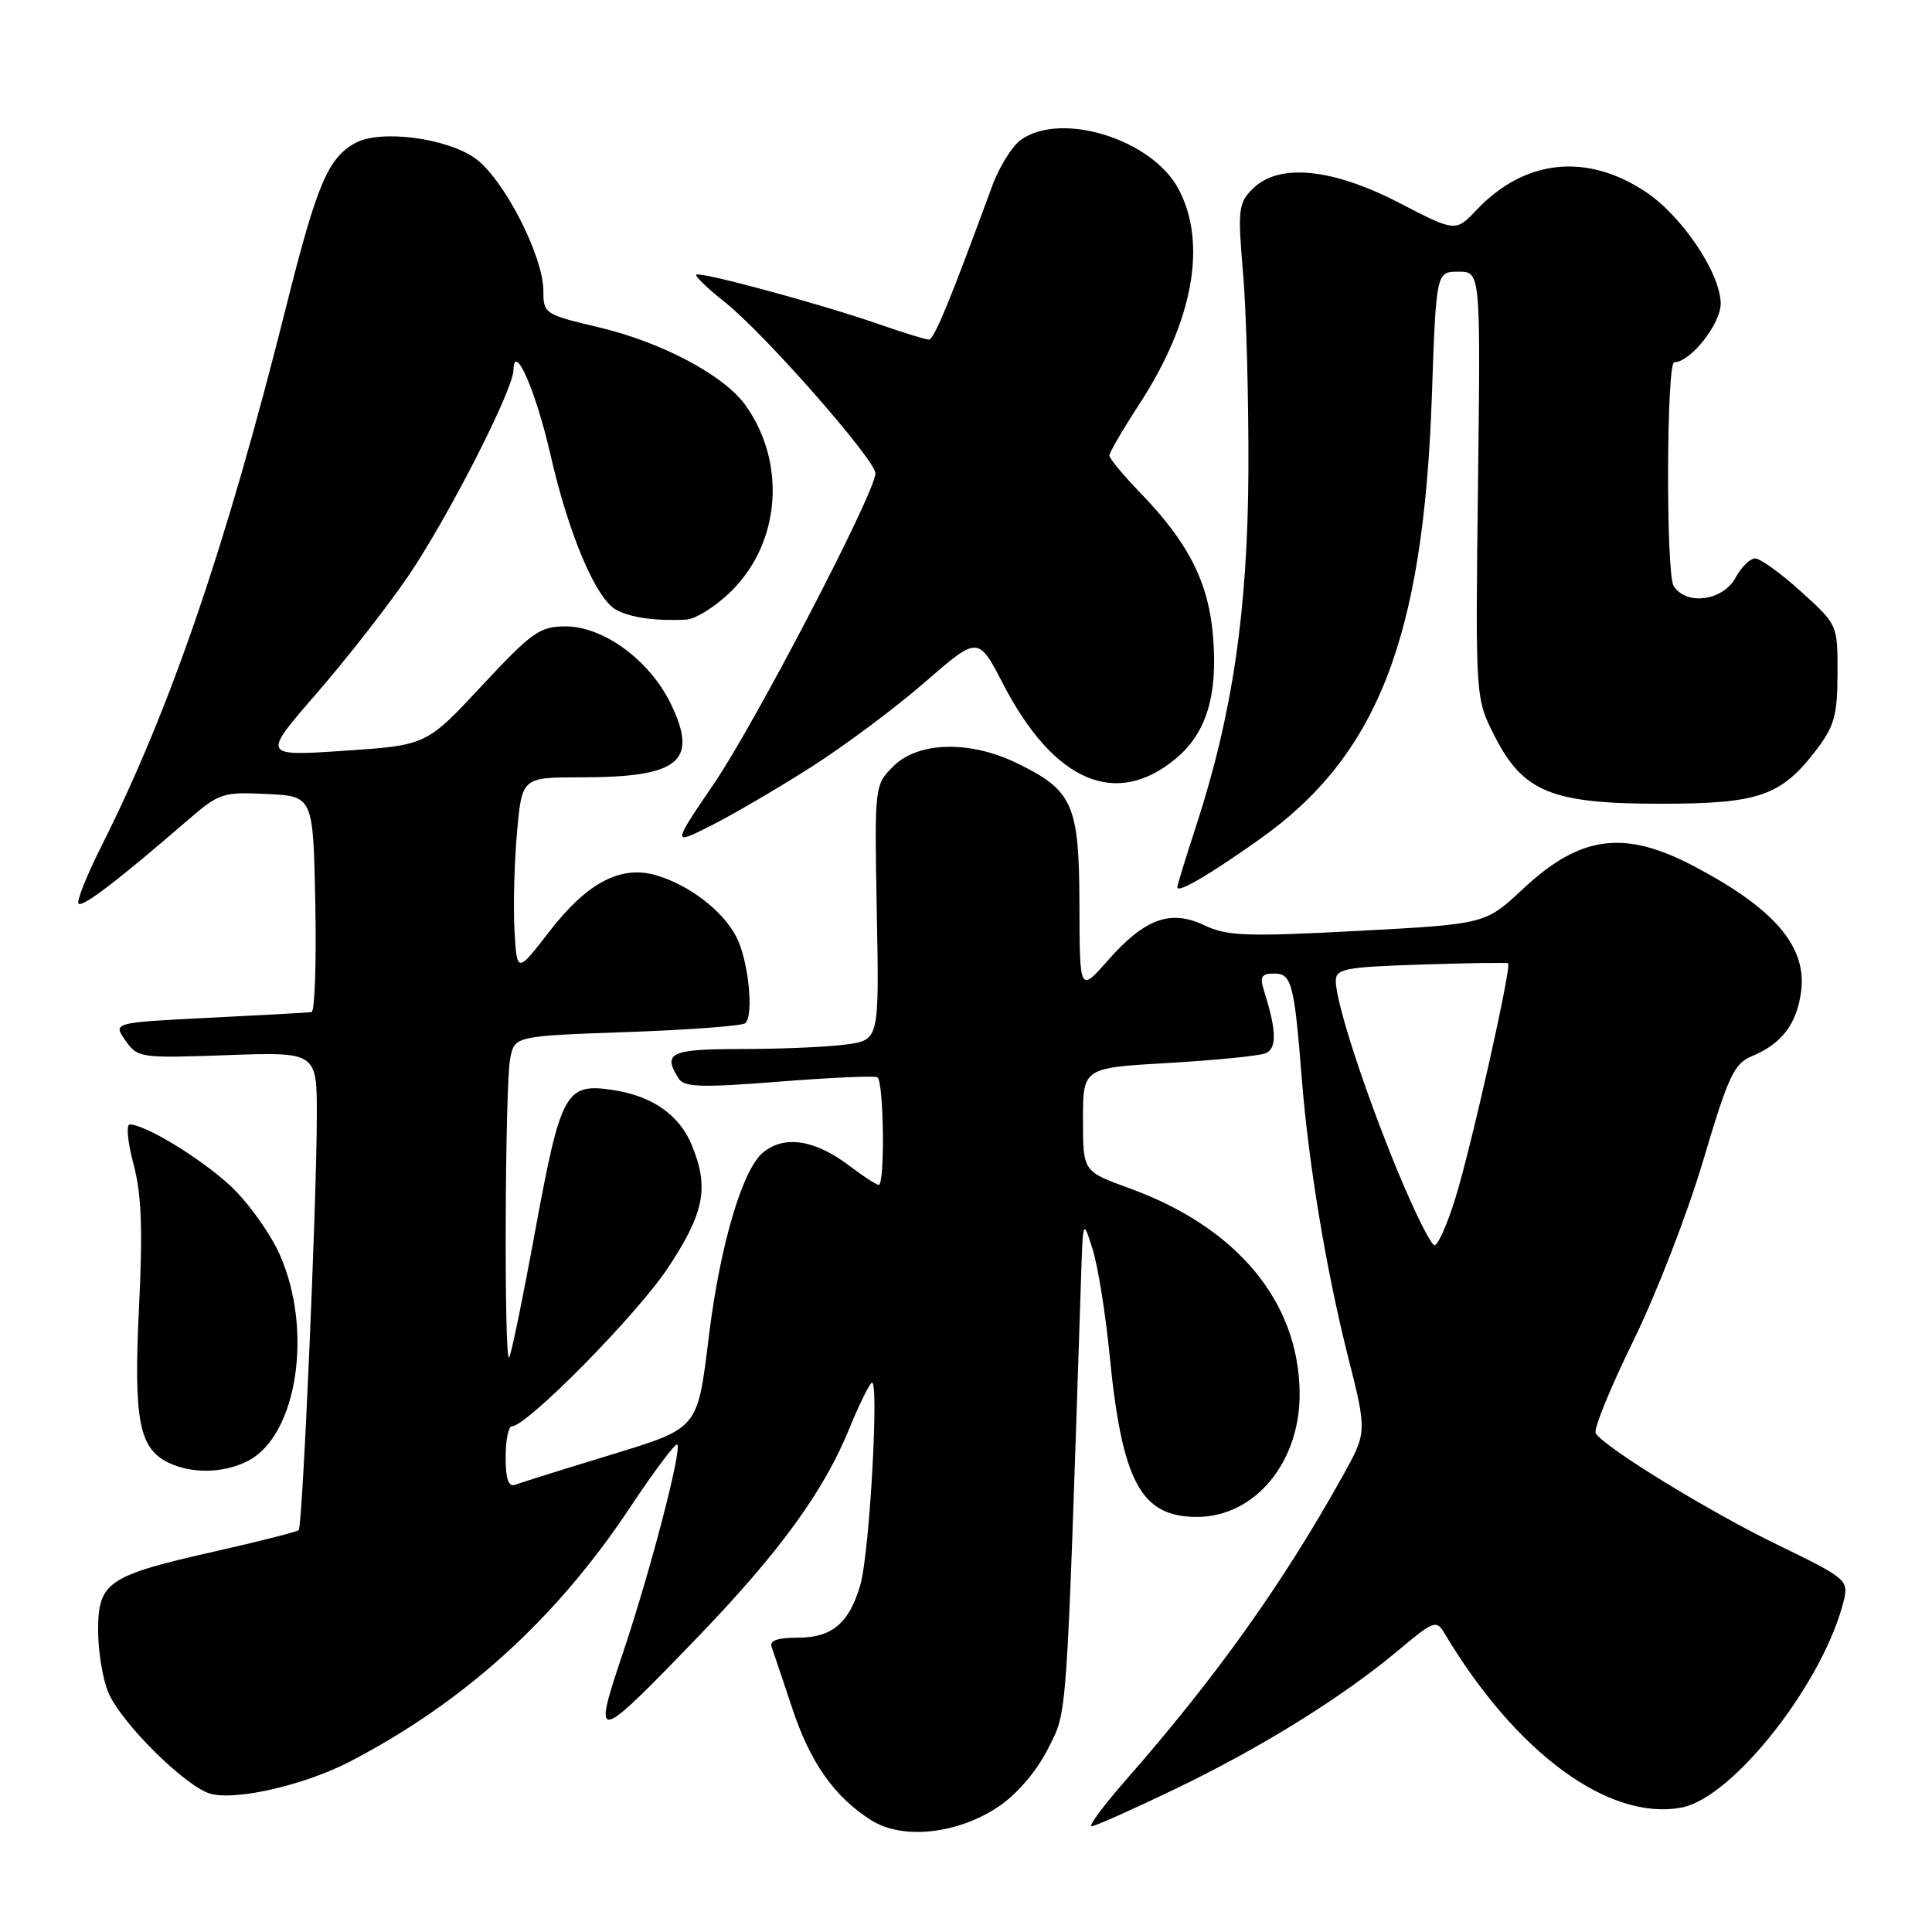 <?xml version="1.0" encoding="UTF-8" standalone="no"?>
<!DOCTYPE svg PUBLIC "-//W3C//DTD SVG 1.1//EN" "http://www.w3.org/Graphics/SVG/1.1/DTD/svg11.dtd" >
<svg xmlns="http://www.w3.org/2000/svg" xmlns:xlink="http://www.w3.org/1999/xlink" version="1.1" viewBox="0 0 256 256">
 <g >
 <path fill="currentColor"
d=" M 132.49 239.26 C 134.89 237.60 137.46 234.54 138.90 231.65 C 141.45 226.51 141.27 229.22 143.24 169.50 C 143.50 161.50 143.50 161.50 144.77 165.50 C 145.47 167.70 146.48 173.99 147.02 179.48 C 148.67 196.37 151.17 201.00 158.60 201.00 C 166.29 201.00 172.30 193.74 172.21 184.55 C 172.08 172.43 163.89 162.60 149.57 157.42 C 143.50 155.22 143.50 155.22 143.50 148.36 C 143.50 141.50 143.50 141.50 154.78 140.85 C 160.98 140.49 166.77 139.92 167.64 139.58 C 169.22 138.98 169.18 136.64 167.48 131.25 C 166.90 129.41 167.15 129.00 168.84 129.00 C 171.15 129.00 171.50 130.32 172.50 143.00 C 173.40 154.28 175.73 168.31 178.59 179.64 C 181.15 189.77 181.15 189.77 177.88 195.64 C 169.89 209.96 161.06 222.33 149.15 235.90 C 146.21 239.26 144.18 241.99 144.65 241.99 C 145.12 241.98 150.09 239.76 155.70 237.06 C 167.12 231.57 177.95 224.84 185.33 218.64 C 189.94 214.77 190.33 214.62 191.38 216.38 C 200.82 232.23 213.17 241.32 222.81 239.51 C 229.70 238.22 241.82 222.67 244.36 211.88 C 244.94 209.40 244.46 209.01 235.61 204.73 C 226.57 200.36 212.61 191.80 211.44 189.91 C 211.13 189.40 213.36 183.93 216.39 177.74 C 219.43 171.56 223.61 160.77 225.68 153.78 C 229.02 142.53 229.77 140.92 232.16 139.94 C 236.11 138.30 238.11 135.65 238.66 131.33 C 239.42 125.41 235.10 120.38 224.50 114.80 C 215.21 109.90 209.40 110.67 201.78 117.81 C 196.81 122.45 196.81 122.45 179.92 123.35 C 165.15 124.13 162.60 124.04 159.60 122.61 C 155.08 120.47 151.70 121.70 146.78 127.28 C 143.06 131.50 143.06 131.50 143.03 119.88 C 143.00 106.56 142.18 104.72 134.68 101.09 C 128.49 98.09 121.64 98.27 118.39 101.52 C 115.87 104.04 115.87 104.04 116.18 120.92 C 116.50 137.80 116.50 137.80 112.11 138.40 C 109.70 138.73 103.51 139.00 98.36 139.00 C 88.82 139.00 87.76 139.49 89.92 142.90 C 90.65 144.06 92.88 144.14 103.15 143.33 C 109.94 142.79 115.84 142.53 116.25 142.74 C 117.11 143.18 117.29 157.00 116.43 157.00 C 116.12 157.00 114.40 155.88 112.60 154.51 C 108.03 151.03 103.99 150.38 101.14 152.68 C 98.41 154.89 95.45 164.84 93.97 176.74 C 92.37 189.61 92.76 189.14 80.35 192.95 C 74.38 194.77 68.94 196.48 68.25 196.74 C 67.38 197.07 67.00 195.98 67.00 193.11 C 67.00 190.85 67.37 189.00 67.81 189.00 C 69.81 189.00 84.32 174.28 88.45 168.08 C 93.35 160.71 94.00 157.34 91.64 151.67 C 89.99 147.73 86.45 145.25 81.32 144.45 C 74.95 143.46 74.33 144.56 70.94 162.96 C 69.28 172.01 67.71 179.63 67.46 179.88 C 66.77 180.56 66.91 143.72 67.60 140.27 C 68.19 137.28 68.19 137.28 83.15 136.75 C 91.38 136.46 98.41 135.93 98.77 135.57 C 99.92 134.42 99.16 127.22 97.57 124.14 C 95.77 120.66 91.29 117.23 86.88 115.96 C 82.21 114.63 77.79 116.97 72.80 123.42 C 68.50 128.99 68.50 128.99 68.17 123.25 C 68.00 120.09 68.15 114.24 68.51 110.25 C 69.17 103.00 69.17 103.00 77.02 103.00 C 90.02 103.00 92.58 100.90 88.89 93.27 C 86.10 87.50 79.98 83.00 74.94 83.00 C 71.53 83.00 70.49 83.74 63.84 90.87 C 56.50 98.75 56.50 98.75 45.61 99.48 C 34.71 100.21 34.71 100.21 41.97 91.86 C 45.96 87.26 51.45 80.23 54.16 76.24 C 59.39 68.52 67.98 51.70 68.03 49.07 C 68.11 45.15 71.02 51.81 72.97 60.38 C 75.36 70.84 78.99 79.39 81.67 80.82 C 83.58 81.84 86.85 82.30 90.87 82.11 C 92.17 82.05 94.92 80.31 96.98 78.25 C 103.43 71.80 104.20 61.33 98.80 53.72 C 95.96 49.73 87.68 45.33 79.26 43.35 C 72.20 41.68 72.00 41.55 72.00 38.57 C 72.00 33.91 66.73 23.65 62.95 20.97 C 59.17 18.28 50.46 17.15 47.14 18.92 C 43.47 20.89 42.00 24.35 37.91 40.67 C 29.96 72.38 22.54 94.04 13.48 112.03 C 11.50 115.98 10.11 119.45 10.41 119.74 C 10.93 120.26 15.66 116.65 24.84 108.71 C 29.02 105.09 29.51 104.92 35.36 105.21 C 41.50 105.50 41.50 105.50 41.78 119.75 C 41.93 127.59 41.71 134.05 41.28 134.11 C 40.85 134.18 34.75 134.51 27.73 134.86 C 14.95 135.50 14.95 135.50 16.62 137.87 C 18.24 140.18 18.57 140.23 30.14 139.81 C 42.00 139.39 42.00 139.39 41.98 147.95 C 41.96 159.51 40.09 202.24 39.58 202.75 C 39.36 202.97 34.32 204.25 28.39 205.59 C 14.24 208.79 13.00 209.63 13.00 216.06 C 13.00 218.81 13.61 222.51 14.36 224.28 C 16.10 228.37 24.73 236.88 27.96 237.70 C 31.47 238.59 40.47 236.49 46.42 233.39 C 61.54 225.52 73.68 214.51 83.49 199.74 C 86.69 194.92 89.51 191.17 89.74 191.41 C 90.39 192.06 86.17 208.23 82.48 219.21 C 78.46 231.16 78.82 231.08 92.56 216.81 C 103.33 205.62 109.19 197.55 112.56 189.25 C 113.74 186.34 115.06 183.63 115.49 183.23 C 116.53 182.26 115.23 205.71 114.01 209.96 C 112.55 215.05 110.26 217.00 105.74 217.00 C 103.00 217.00 101.93 217.38 102.25 218.25 C 102.50 218.94 103.71 222.55 104.95 226.28 C 107.34 233.54 110.57 238.12 115.46 241.20 C 119.66 243.85 127.09 243.00 132.49 239.26 Z  M 32.87 193.57 C 39.37 190.21 41.52 176.30 37.08 166.27 C 35.81 163.40 32.84 159.27 30.49 157.09 C 26.50 153.42 19.24 149.00 17.19 149.00 C 16.69 149.00 16.92 151.36 17.69 154.25 C 18.75 158.22 18.93 162.86 18.42 173.24 C 17.69 188.13 18.41 191.92 22.32 193.81 C 25.44 195.32 29.67 195.22 32.87 193.57 Z  M 166.83 111.26 C 182.51 100.18 188.59 84.62 189.72 52.75 C 190.30 36.00 190.30 36.00 193.25 36.00 C 196.19 36.00 196.19 36.00 195.84 64.25 C 195.50 92.50 195.50 92.50 198.00 97.45 C 201.79 104.94 205.57 106.50 220.00 106.50 C 233.07 106.50 236.00 105.49 240.68 99.35 C 243.06 96.24 243.47 94.75 243.48 89.24 C 243.50 82.78 243.50 82.78 238.65 78.39 C 235.99 75.98 233.25 74.00 232.57 74.00 C 231.89 74.00 230.74 75.12 230.00 76.50 C 228.34 79.61 223.45 80.29 221.77 77.65 C 220.73 76.03 220.81 48.00 221.85 48.00 C 223.98 48.00 228.00 42.93 228.00 40.24 C 228.00 36.24 222.87 28.60 218.03 25.40 C 210.22 20.23 202.03 21.10 195.68 27.79 C 192.87 30.75 192.87 30.75 185.38 26.87 C 176.46 22.26 169.41 21.59 165.97 25.03 C 164.09 26.91 163.99 27.77 164.72 36.28 C 165.15 41.35 165.46 53.15 165.42 62.50 C 165.32 80.98 163.30 94.70 158.49 109.45 C 157.12 113.63 156.00 117.29 156.00 117.57 C 156.00 118.40 160.13 116.00 166.83 111.26 Z  M 107.50 101.63 C 111.90 98.82 118.68 93.77 122.56 90.39 C 129.61 84.26 129.61 84.26 132.91 90.62 C 139.65 103.62 147.90 107.16 155.86 100.47 C 159.86 97.10 161.37 92.15 160.74 84.40 C 160.17 77.20 157.49 71.90 151.08 65.29 C 148.84 62.97 147.00 60.75 147.00 60.36 C 147.00 59.96 148.78 56.91 150.96 53.56 C 158.11 42.59 160.00 32.20 156.14 25.01 C 152.63 18.46 140.69 14.73 135.31 18.50 C 134.13 19.32 132.38 22.13 131.43 24.75 C 125.88 39.87 123.77 45.00 123.08 45.00 C 122.66 45.00 119.66 44.07 116.41 42.94 C 108.81 40.29 92.73 35.94 92.27 36.40 C 92.07 36.60 93.79 38.25 96.10 40.08 C 101.25 44.16 116.00 60.94 116.00 62.72 C 116.00 65.21 100.07 95.83 94.57 103.89 C 89.05 112.01 89.05 112.01 94.27 109.37 C 97.15 107.92 103.10 104.43 107.50 101.63 Z  M 185.22 155.25 C 180.84 144.63 177.00 132.84 177.00 129.98 C 177.00 128.37 178.20 128.14 188.25 127.81 C 194.44 127.61 199.65 127.53 199.83 127.64 C 200.35 127.94 195.00 151.78 192.85 158.75 C 191.79 162.19 190.54 165.00 190.08 165.00 C 189.62 165.00 187.44 160.61 185.22 155.25 Z "/>
</g>
</svg>